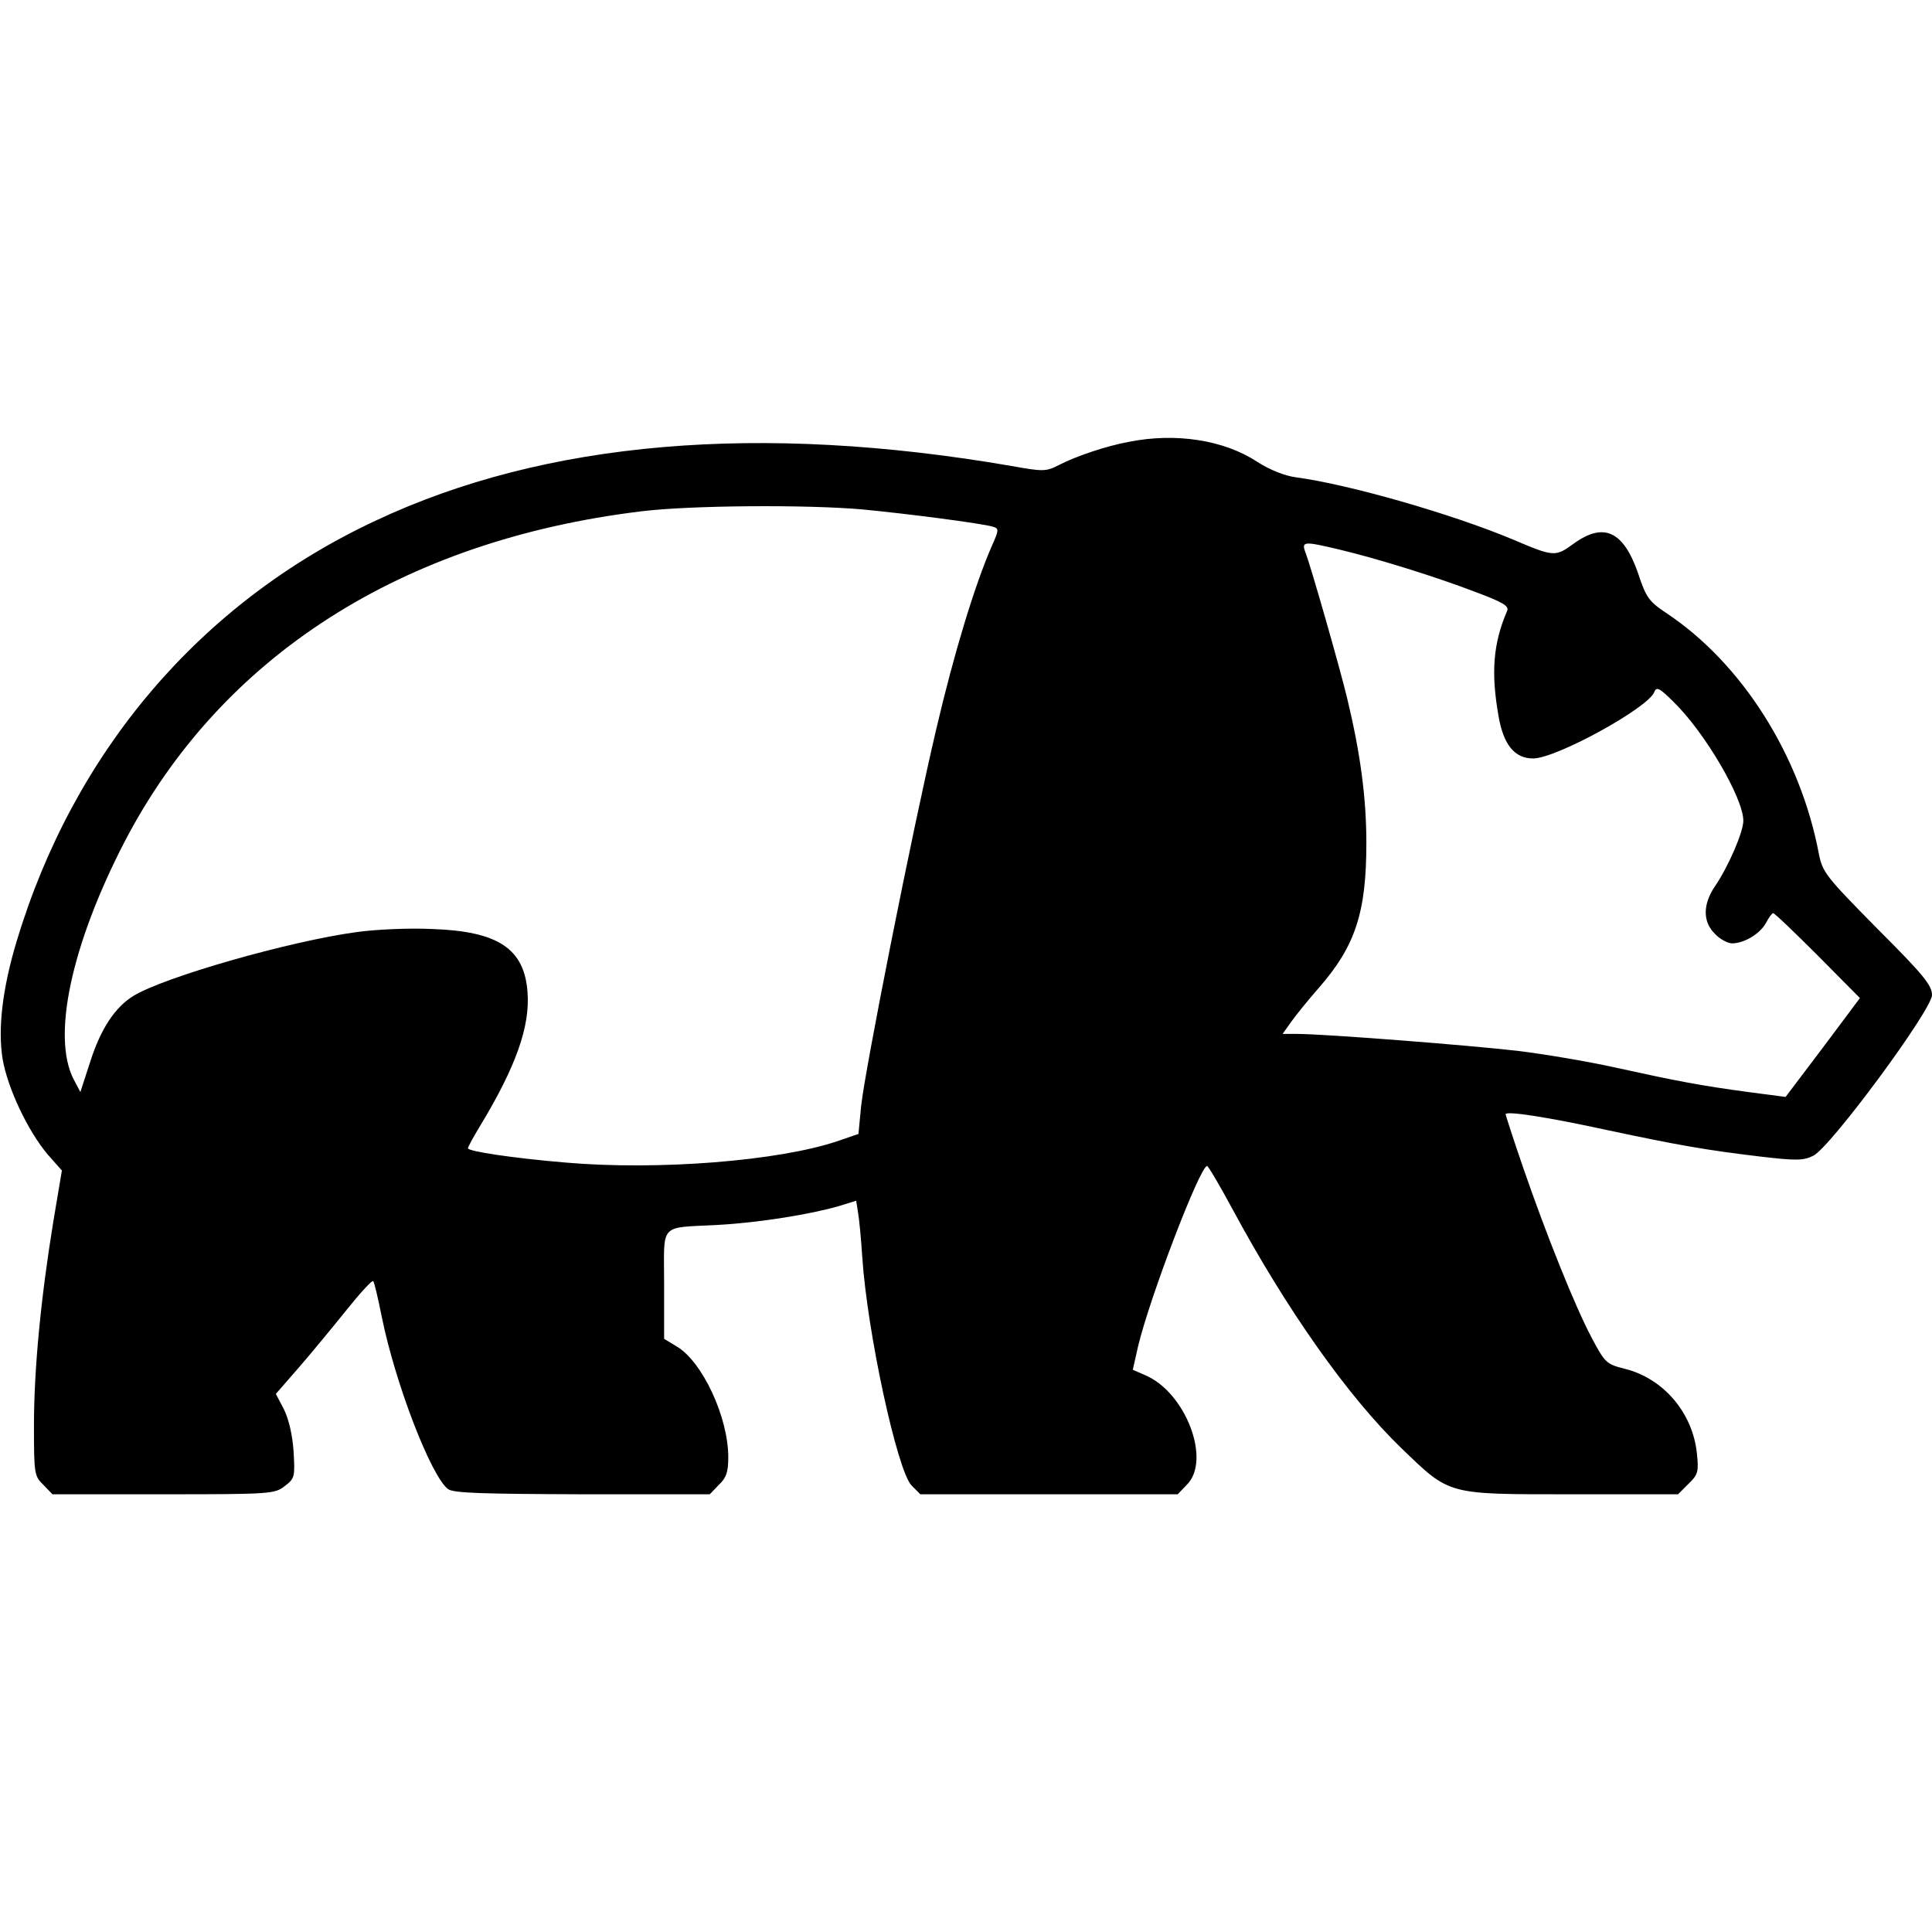 <?xml version="1.0" standalone="no"?>
<!DOCTYPE svg PUBLIC "-//W3C//DTD SVG 20010904//EN"
 "http://www.w3.org/TR/2001/REC-SVG-20010904/DTD/svg10.dtd">
<svg version="1.0" xmlns="http://www.w3.org/2000/svg"
 width="512pt" height="512pt" viewBox="0 0 512 512"
 preserveAspectRatio="xMidYMid meet">
<g transform="translate(0,512) scale(0.1,-0.1)"
fill="#000000" stroke="none">
<path d="M2991 3949 c-59 -11 -137 -37 -184 -61 -35 -18 -42 -18 -126 -3 -666
115 -1236 67 -1686 -145 -464 -217 -800 -612 -951 -1115 -38 -126 -50 -233
-37 -312 14 -79 67 -190 119 -252 l38 -43 -23 -137 c-33 -203 -51 -390 -51
-539 0 -128 1 -134 25 -157 l24 -25 294 0 c287 0 295 1 322 22 26 20 27 24 23
92 -3 44 -13 86 -26 112 l-21 40 61 70 c33 38 89 106 126 152 36 45 68 80 71
77 3 -3 13 -46 23 -96 36 -177 130 -420 175 -455 14 -11 90 -13 356 -14 l338
0 24 25 c20 19 25 34 25 73 0 107 -69 254 -137 294 l-33 20 0 144 c0 167 -16
149 145 158 107 6 244 28 319 50 l45 14 5 -32 c3 -17 8 -69 11 -116 13 -200
93 -569 131 -607 l23 -23 341 0 341 0 24 25 c66 65 -3 246 -111 291 l-32 14
14 62 c30 127 164 478 183 478 3 0 33 -51 66 -112 144 -268 308 -500 449 -636
130 -125 118 -122 452 -122 l281 0 28 28 c25 24 27 32 22 80 -11 108 -89 200
-193 225 -47 12 -51 16 -86 82 -44 83 -120 272 -183 455 -25 73 -45 135 -45
137 0 10 114 -8 270 -42 188 -40 262 -53 405 -70 94 -11 114 -11 140 2 45 21
315 387 315 426 0 26 -23 54 -145 176 -137 139 -145 149 -155 199 -49 260
-204 505 -405 638 -45 30 -53 41 -74 105 -39 112 -91 136 -171 78 -48 -35 -52
-35 -160 11 -162 68 -434 146 -575 165 -31 4 -70 20 -103 41 -88 58 -216 78
-341 53z m-706 -179 c116 -11 318 -37 347 -46 16 -5 15 -9 -4 -52 -45 -103
-100 -284 -147 -485 -63 -267 -189 -903 -199 -999 l-7 -73 -55 -19 c-157 -53
-476 -78 -720 -57 -143 12 -260 30 -260 38 0 3 15 31 34 62 93 154 131 261
124 351 -8 116 -78 162 -252 168 -60 3 -150 -1 -200 -8 -178 -24 -510 -119
-592 -169 -49 -30 -87 -87 -115 -175 l-26 -80 -18 34 c-58 113 -6 356 135 629
256 492 735 799 1370 876 130 16 438 18 585 5z m1263 -106 c105 -25 258 -73
360 -112 75 -28 92 -38 86 -51 -37 -86 -43 -163 -23 -277 13 -78 43 -114 92
-114 61 0 305 134 321 176 6 15 14 11 52 -27 82 -80 184 -254 184 -314 0 -30
-39 -120 -74 -172 -34 -49 -34 -96 -1 -128 13 -14 34 -25 45 -25 32 0 74 25
90 54 7 14 16 26 19 26 4 0 57 -51 118 -112 l112 -113 -98 -131 -99 -131 -99
13 c-126 17 -189 29 -348 64 -71 16 -189 36 -262 45 -130 15 -512 45 -586 45
l-38 0 22 31 c12 17 45 58 74 91 97 111 126 200 126 384 0 120 -16 239 -51
384 -20 83 -95 345 -110 385 -12 31 -5 31 88 9z"/>
</g>
</svg>
